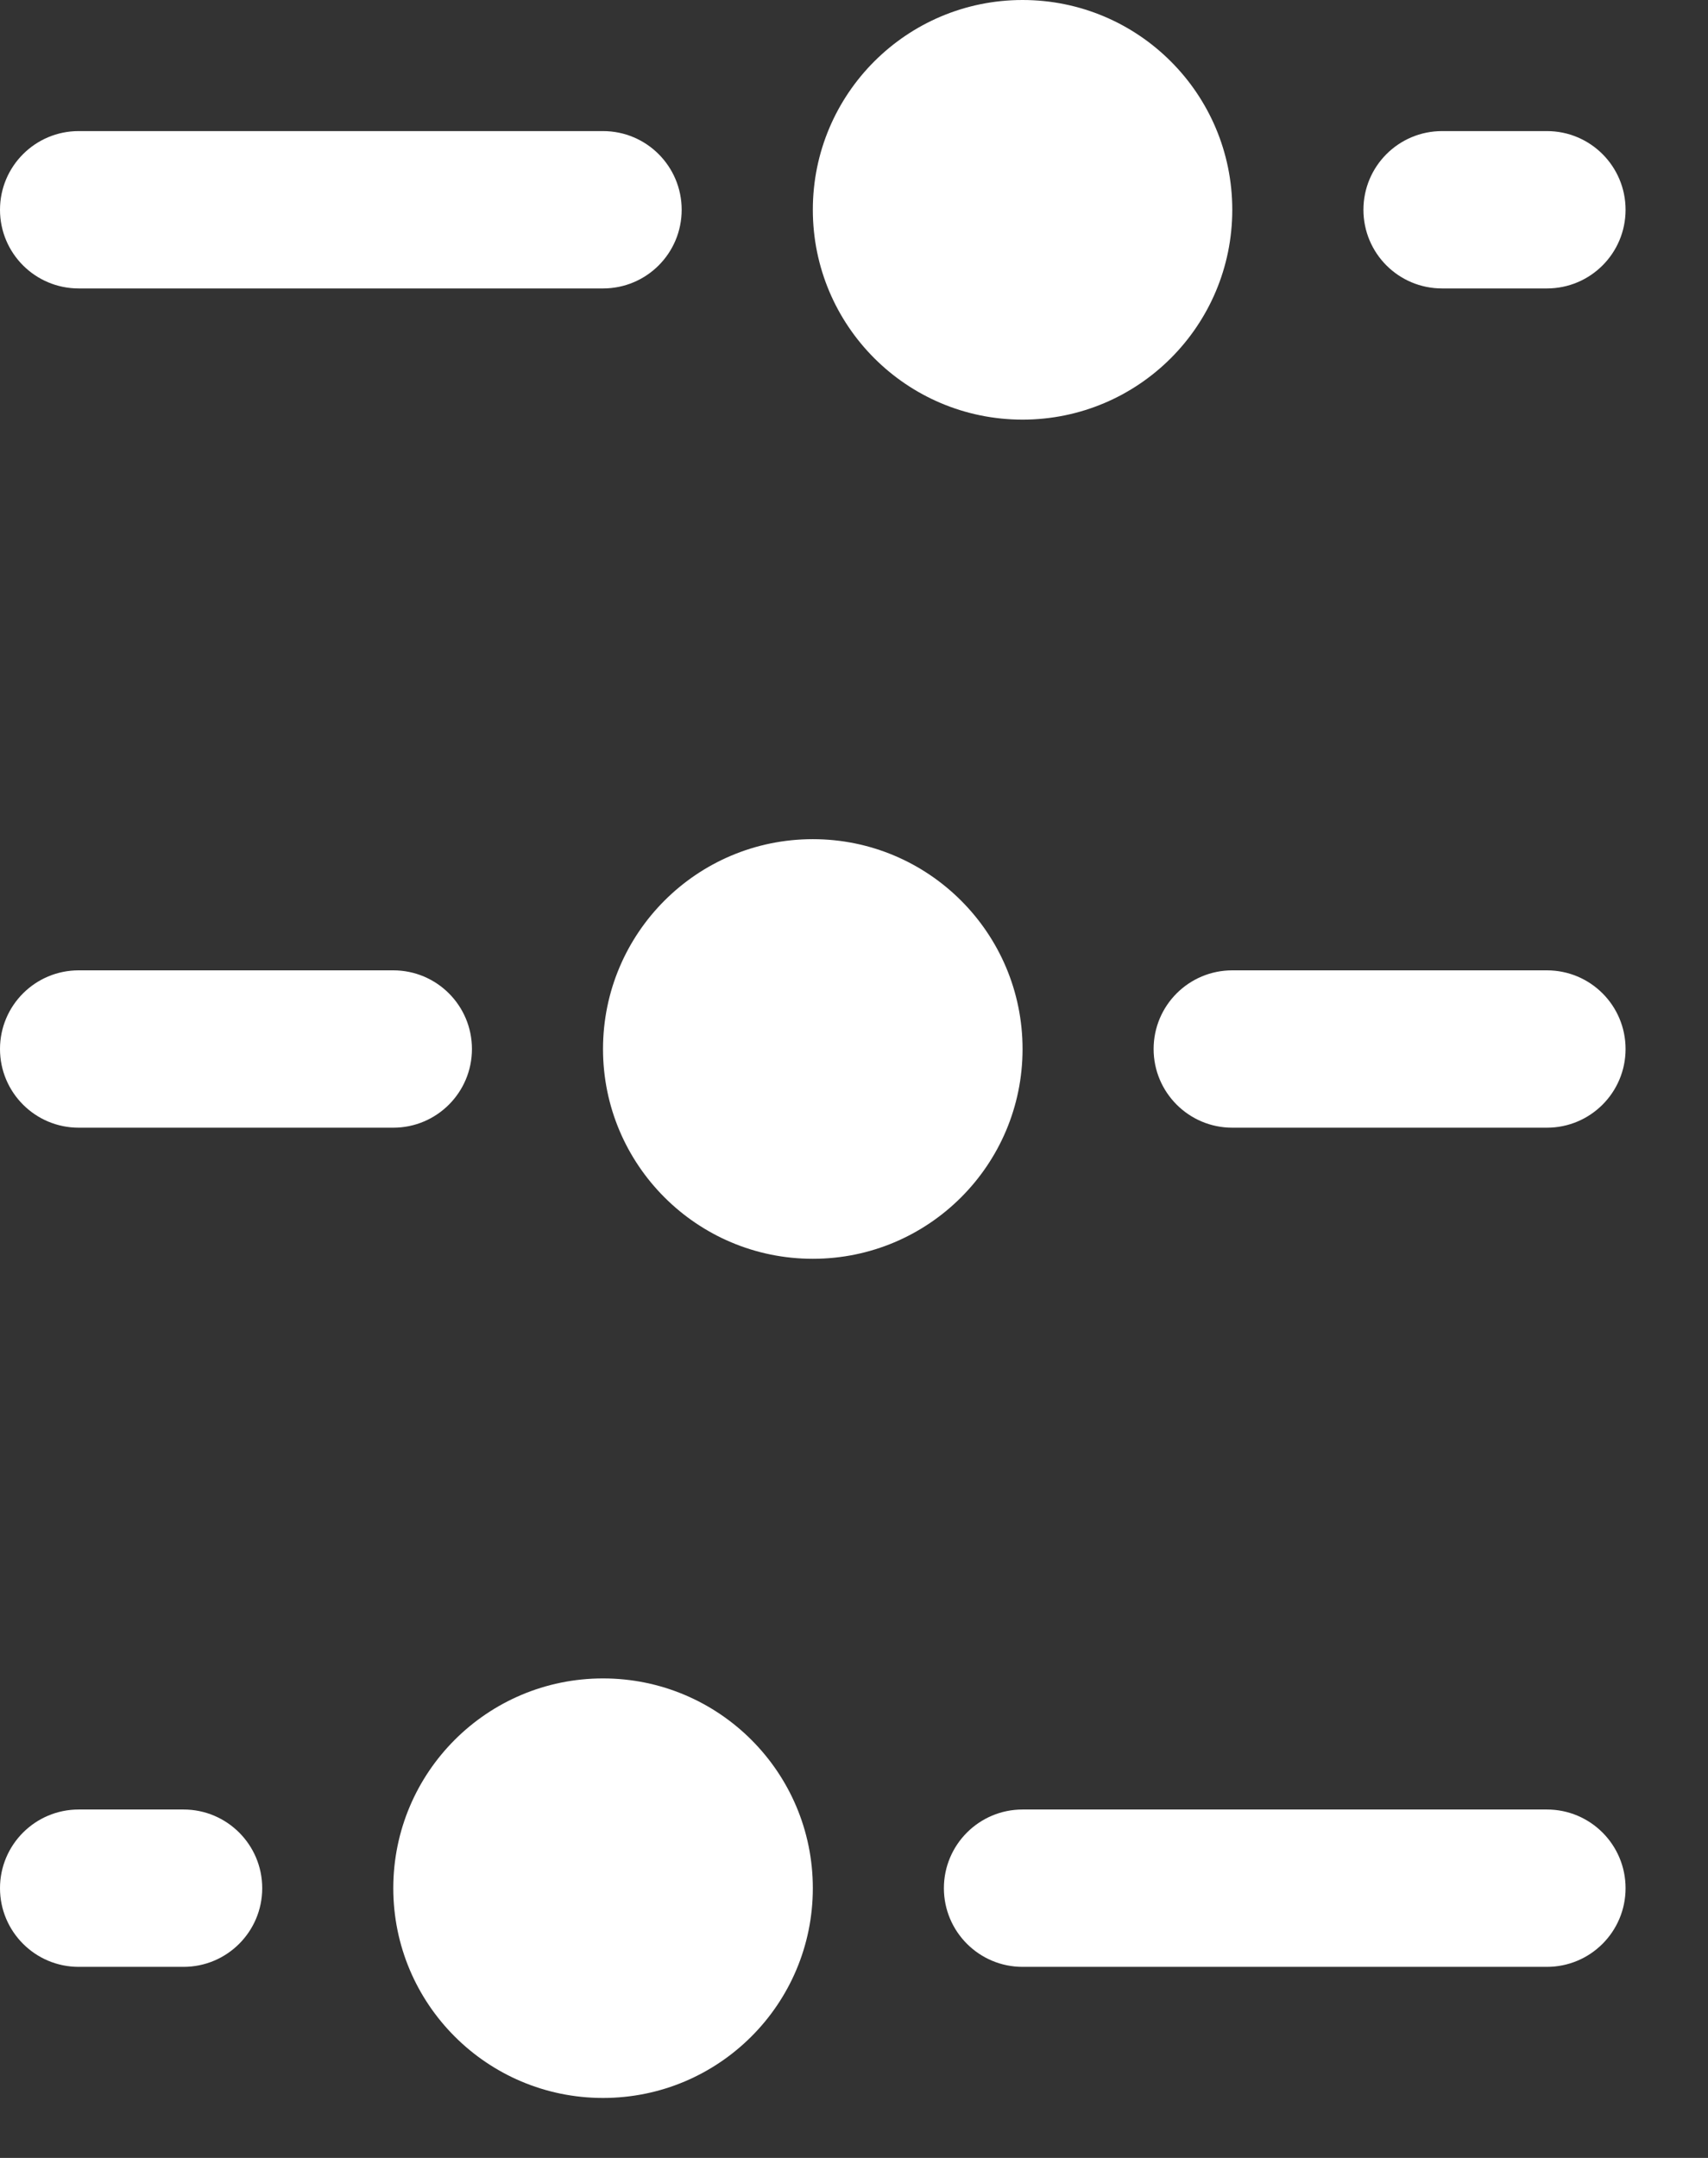 <svg width="19" height="24" viewBox="0 0 19 24" fill="none" xmlns="http://www.w3.org/2000/svg">
<rect x="0" y="0" width="19" height="24" fill="#333333" stroke="none"/>
<path d="M9.042 2.333C9.042 1.045 10.086 0 11.375 0C12.664 0 13.708 1.045 13.708 2.333C13.708 3.622 12.664 4.667 11.375 4.667C10.086 4.667 9.042 3.622 9.042 2.333Z" fill="white"/>
<path d="M9.042 9.333C10.33 9.333 11.375 10.378 11.375 11.667C11.375 12.955 10.33 14 9.042 14C7.753 14 6.708 12.955 6.708 11.667C6.708 10.378 7.753 9.333 9.042 9.333Z" fill="white"/>
<path d="M6.708 18.667C7.997 18.667 9.042 19.711 9.042 21C9.042 22.289 7.997 23.333 6.708 23.333C5.42 23.333 4.375 22.289 4.375 21C4.375 19.711 5.42 18.667 6.708 18.667Z" fill="white"/>
<path d="M12.833 11.667C12.833 11.183 13.225 10.792 13.708 10.792H17.208C17.692 10.792 18.083 11.183 18.083 11.667C18.083 12.15 17.692 12.542 17.208 12.542H13.708C13.225 12.542 12.833 12.15 12.833 11.667Z" fill="white"/>
<path d="M11.375 20.125C10.892 20.125 10.5 20.517 10.5 21C10.5 21.483 10.892 21.875 11.375 21.875H17.208C17.692 21.875 18.083 21.483 18.083 21C18.083 20.517 17.692 20.125 17.208 20.125H11.375Z" fill="white"/>
<path d="M7.583 2.333C7.583 1.85 7.192 1.458 6.708 1.458L0.875 1.458C0.392 1.458 0 1.85 0 2.333C0 2.817 0.392 3.208 0.875 3.208L6.708 3.208C7.192 3.208 7.583 2.817 7.583 2.333Z" fill="white"/>
<path d="M0.875 10.792C0.392 10.792 0 11.183 0 11.667C0 12.15 0.392 12.542 0.875 12.542H4.375C4.858 12.542 5.25 12.15 5.25 11.667C5.25 11.183 4.858 10.792 4.375 10.792H0.875Z" fill="white"/>
<path d="M0 21C0 20.517 0.392 20.125 0.875 20.125H2.042C2.525 20.125 2.917 20.517 2.917 21C2.917 21.483 2.525 21.875 2.042 21.875H0.875C0.392 21.875 0 21.483 0 21Z" fill="white"/>
<path d="M17.208 1.458C17.692 1.458 18.083 1.85 18.083 2.333C18.083 2.817 17.692 3.208 17.208 3.208H16.042C15.558 3.208 15.167 2.817 15.167 2.333C15.167 1.85 15.558 1.458 16.042 1.458H17.208Z" fill="white"/>
</svg>
